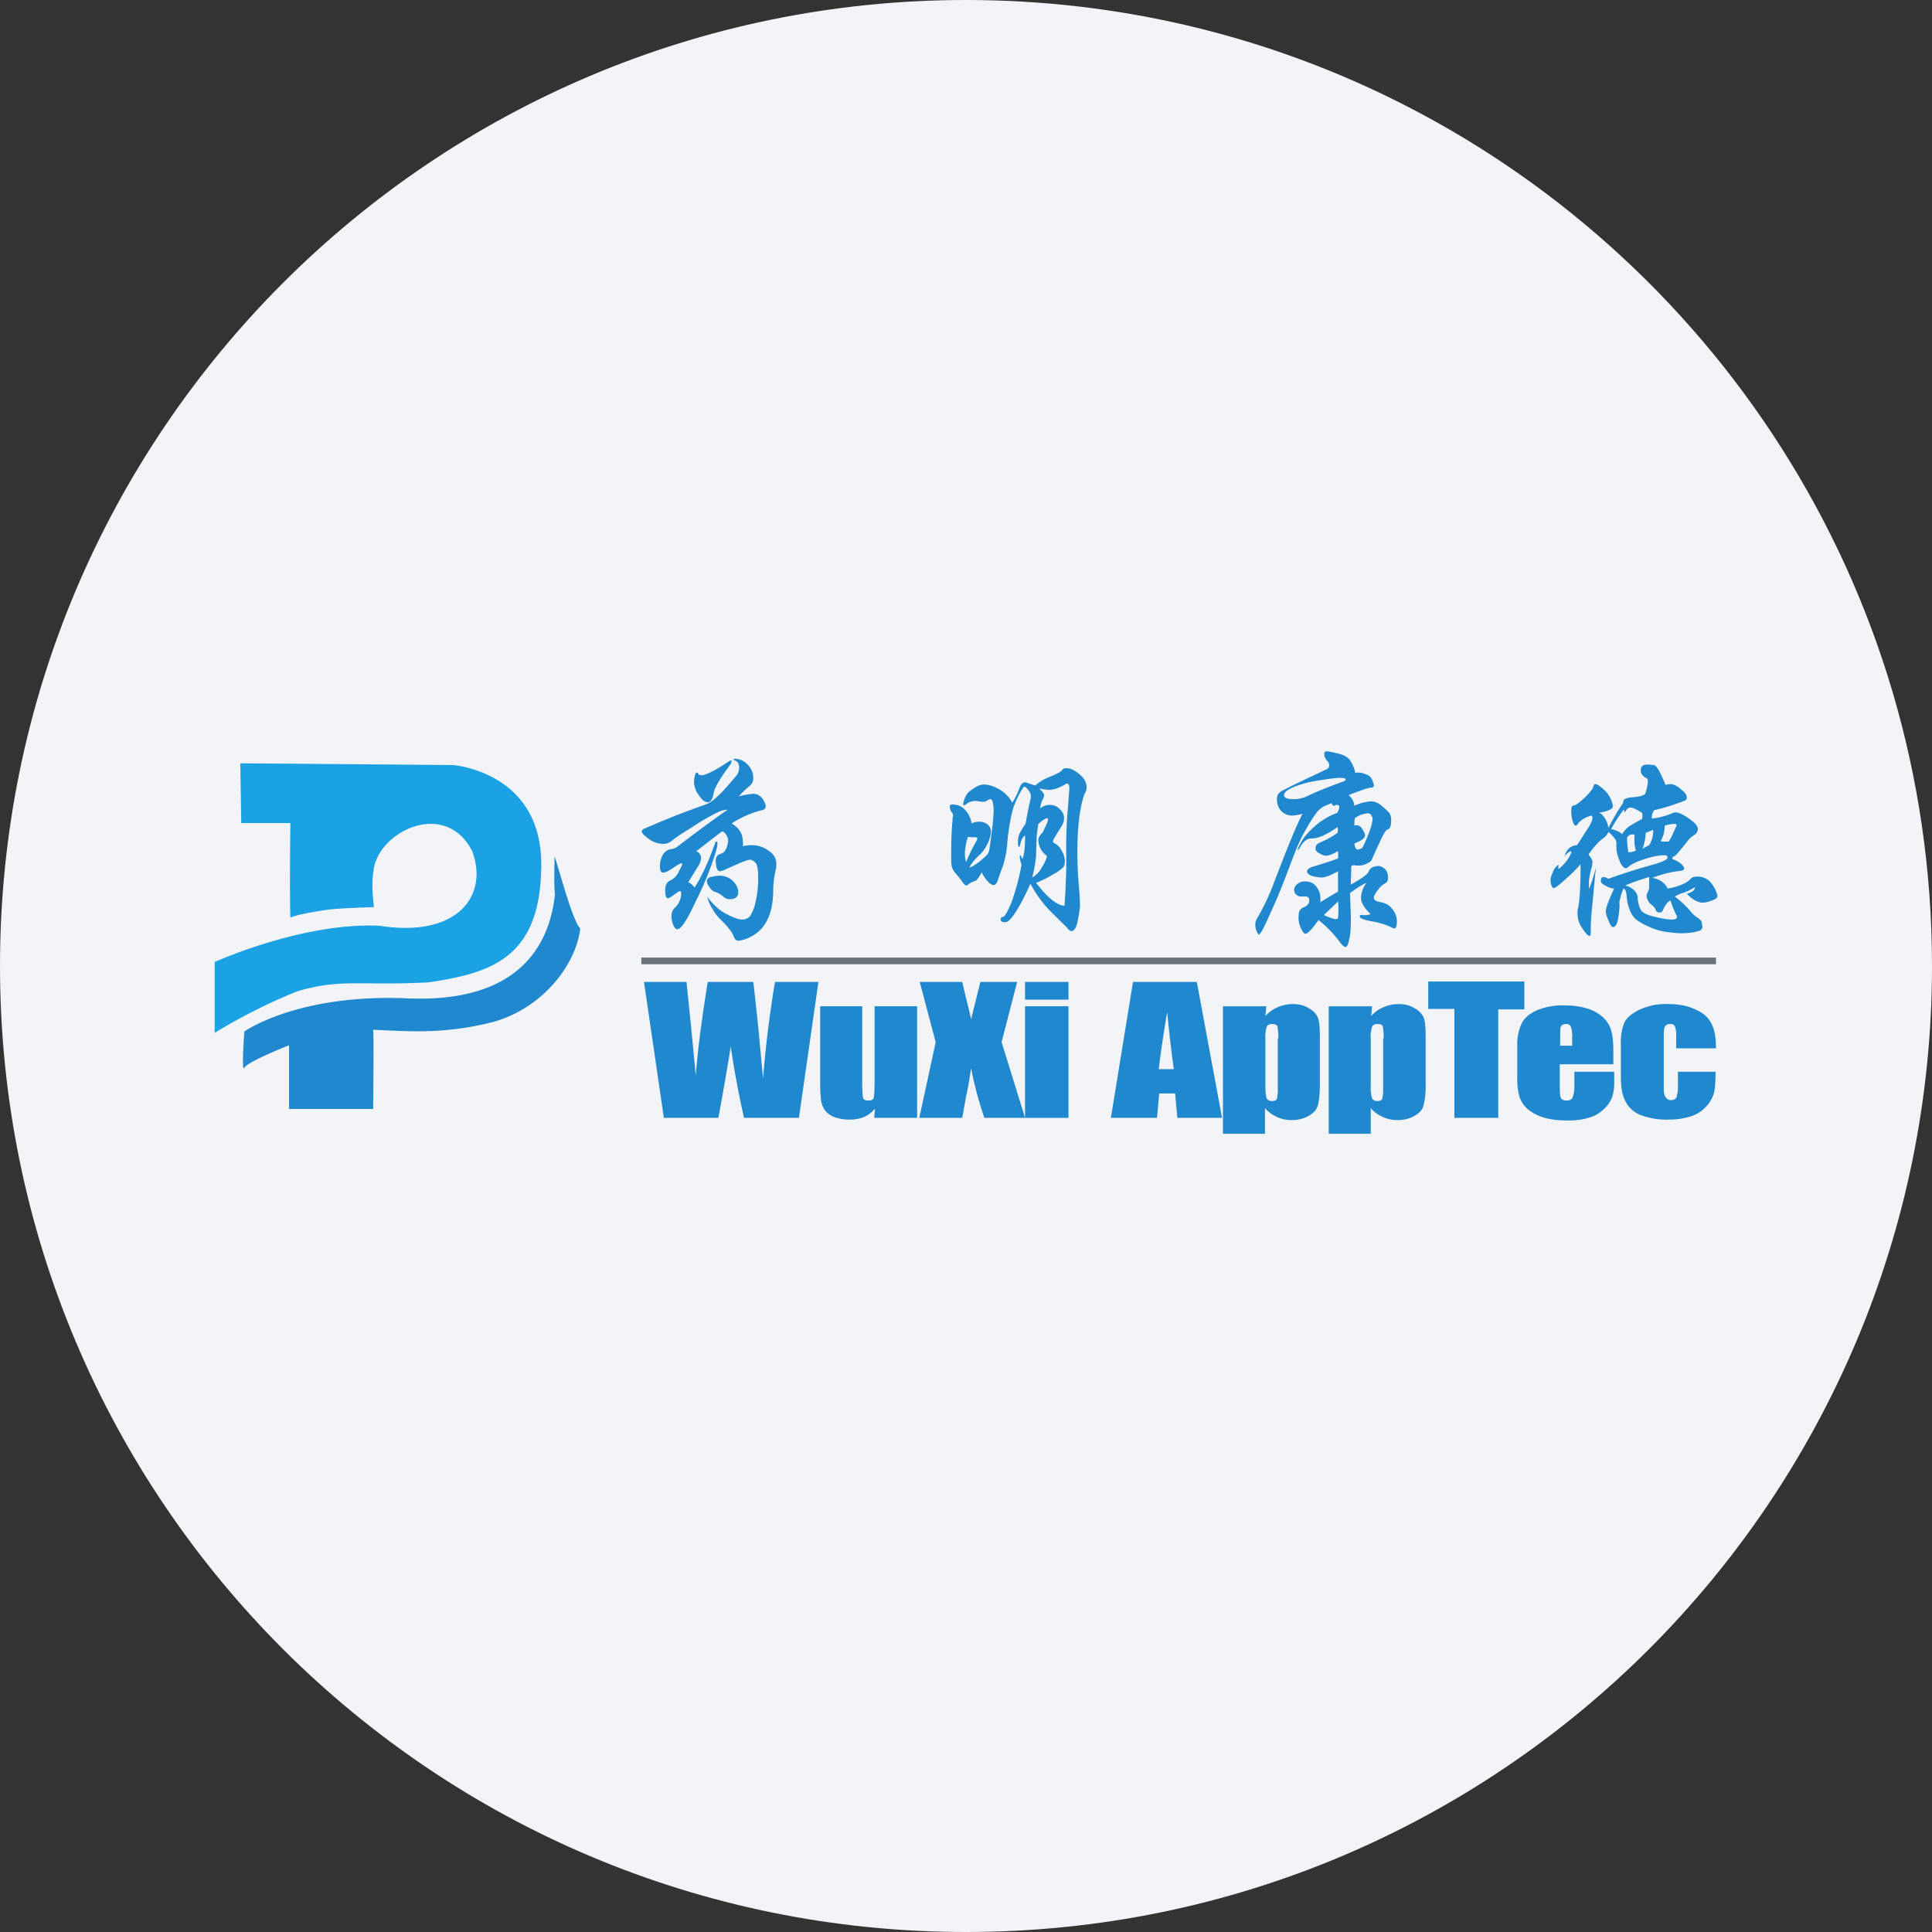 <svg width="36" height="36" fill="none" xmlns="http://www.w3.org/2000/svg"><rect width="100%" height="100%" fill="#333333" stroke="none"/><path d="M18 0c2.837 0 5.52.656 7.907 1.825C31.884 4.753 36 10.895 36 18c0 9.942-8.058 18-18 18-9.94 0-18-8.057-18-18C0 8.06 8.06 0 18 0z" fill="#F2F4F7"/><path d="m15.25 18.297-.363 2.532h-1.023a17.64 17.64 0 0 1-.248-1.328c-.033.215-.107.66-.23 1.328H12.37L12 18.297h.792l.09.883.083.857c.033-.445.107-1.022.223-1.74h.85c.007.074.04.355.09.833l.09.965c.05-.61.124-1.212.223-1.798h.808zm1.839.453v2.079h-.8l.016-.173a.592.592 0 0 1-.198.156.725.725 0 0 1-.272.05.8.8 0 0 1-.297-.05.405.405 0 0 1-.173-.132.497.497 0 0 1-.066-.173 2.9 2.9 0 0 1-.016-.355V18.75h.783v1.42c0 .164.008.254.016.287.009.034.042.05.1.05.057 0 .09-.017.098-.05.009-.033.017-.131.017-.305V18.75h.792zm1.864-.453-.29 1.122.438 1.41h-.759a6.991 6.991 0 0 1-.247-.924c-.025.165-.05.33-.091.512l-.074.412h-.8l.305-1.41-.297-1.122h.792c.016.066.041.182.082.346.033.124.058.24.083.347l.173-.693h.684z" fill="#2088CE"/><path d="M19.91 18.75v2.08h-.81v-2.08h.808zm0-.453v.33h-.81v-.33h.808zm1.962 1.625a24.733 24.733 0 0 1-.123-1.064c-.083.487-.132.841-.157 1.064h.28zm.429-1.625.47 2.532h-.833l-.041-.454H21.6l-.041.454H20.7l.412-2.532H22.3zm1.518 1.056a.993.993 0 0 0-.017-.231c-.008-.025-.041-.041-.099-.041-.05 0-.082.016-.099.049a.636.636 0 0 0-.025.231v.866c0 .124.009.206.025.24.017.032.05.049.1.049.049 0 .082-.017.09-.042a.882.882 0 0 0 .016-.206v-.915h.009zm-.223-.602-.017.181a.627.627 0 0 1 .231-.165.725.725 0 0 1 .273-.058c.123 0 .222.025.313.083.09.05.14.115.165.181.024.066.033.19.033.355v.874c0 .19-.017.322-.041.404-.025.083-.083.14-.174.19a.609.609 0 0 1-.313.074.597.597 0 0 1-.272-.058.601.601 0 0 1-.223-.164v.478h-.783v-2.375h.808zm2.185.602a.982.982 0 0 0-.016-.231c-.008-.025-.041-.041-.099-.041-.05 0-.082.016-.099.049a.636.636 0 0 0-.025.231v.866a.69.69 0 0 0 .025.24c.017.032.05.049.099.049.05 0 .082-.017.09-.042a.891.891 0 0 0 .017-.206v-.915h.008zm-.214-.602-.017.181a.627.627 0 0 1 .231-.165.725.725 0 0 1 .273-.058c.123 0 .222.025.313.083.09.05.14.115.165.181.025.066.033.19.033.355v.874a1.5 1.5 0 0 1-.041.404c-.025.083-.083.14-.174.19a.608.608 0 0 1-.313.074.599.599 0 0 1-.272-.058.602.602 0 0 1-.223-.164v.478h-.783v-2.375h.808zm2.837-.454v.511h-.486v2.021H27.1V18.8h-.487v-.511h1.79v.008z" fill="#2088CE"/><path d="M29.295 19.493v-.157a.537.537 0 0 0-.025-.206c-.016-.033-.041-.05-.082-.05-.05 0-.083.017-.1.042-.016.024-.016.099-.016.214v.149h.223v.008zm.783.338h-1.014v.453c0 .091.008.157.025.182.016.025.05.041.099.041.057 0 .099-.016.115-.058a.52.52 0 0 0 .033-.206v-.272h.742v.157a.92.92 0 0 1-.032.297.576.576 0 0 1-.14.222.65.65 0 0 1-.281.174 1.282 1.282 0 0 1-.43.057c-.164 0-.313-.016-.436-.057a.838.838 0 0 1-.297-.157.558.558 0 0 1-.148-.223 1.255 1.255 0 0 1-.042-.354v-.602a.91.91 0 0 1 .09-.43c.059-.107.158-.18.298-.239a1.24 1.24 0 0 1 .478-.082c.223 0 .404.033.545.099.14.066.239.157.297.264.057.107.082.264.082.47v.264h.016zm1.897-.297h-.742v-.24a.422.422 0 0 0-.025-.172c-.016-.034-.05-.042-.09-.042-.042 0-.074.017-.091.042-.017.024-.025.082-.025.173v.981c0 .074.008.132.033.165a.108.108 0 0 0 .1.058c.049 0 .09-.017.106-.058a.688.688 0 0 0 .025-.223v-.247h.701c0 .165-.008.289-.025.371a.585.585 0 0 1-.132.256.648.648 0 0 1-.288.198 1.32 1.32 0 0 1-.437.066 1.32 1.32 0 0 1-.528-.091.52.52 0 0 1-.272-.256c-.058-.107-.083-.264-.083-.47v-.594a.96.96 0 0 1 .066-.396c.041-.09.14-.173.28-.239a1.14 1.14 0 0 1 .528-.107c.207 0 .38.033.528.107.149.066.24.157.289.264.058.108.082.264.082.454z" fill="#2088CE"/><path d="m4.478 14.223 3.967.033s1.65.123 1.641 1.864c-.008 1.74-.94 2.012-2.103 2.185-1.278.066-1.624-.074-2.44.165A10.38 10.38 0 0 0 4 19.246v-1.32s1.633-.742 3.068-.676c1.468.23 2.037-.57 1.732-1.386-.495-.981-1.749-.38-1.84.355-.049.297.009.684.009.684s-.586.017-.808.042c-.223.024-.71.115-.75.156-.017-.528 0-1.765 0-1.765h-.916l-.017-1.113z" fill="#1BA2E4"/><path d="M4.553 19.22s.981-.7 3.018-.618c1.938.091 2.656-.833 2.771-1.946 0 0-.024-.066-.008-.685.008-.057.322 1.188.478 1.328-.074.652-.668 1.468-1.608 1.74-.907.231-1.526.182-2.251.149.016.058 0 1.476 0 1.476H5.386v-1.187s-.776.305-.833.42c-.058.116 0-.676 0-.676zm8.849-2.903c.099 0 .181.033.248.091.066.066.107.14.107.223 0 .041-.017.074-.042.09-.024.025-.066.034-.115.034a.168.168 0 0 1-.124-.05.433.433 0 0 0-.165-.09.21.21 0 0 1-.09-.083.196.196 0 0 1-.05-.116c0-.033.025-.057.066-.074.058-.008.107-.025.165-.025zm.231-2.136a.131.131 0 0 1-.025.066c-.19.256-.297.437-.313.544-.017.108-.058.157-.107.157-.058 0-.116-.05-.174-.14a.427.427 0 0 1-.082-.256c0-.024.008-.057.016-.098.009-.042.025-.058.033-.058.009 0 .025.008.033.024.009.017.033.025.075.025.033 0 .107-.033.222-.09a4.67 4.67 0 0 0 .28-.174c.009-.008.017-.008.034-.008 0-.017.008-.008.008.008zm.206 1.584c.058-.008.116-.017.165-.017a.52.52 0 0 1 .322.107c.099.066.14.149.14.248 0 .025 0 .058-.008.09a1.72 1.72 0 0 0-.05.38c0 .24-.041.437-.115.577a.672.672 0 0 1-.289.297.661.661 0 0 1-.24.083c-.04 0-.073-.025-.09-.075a.476.476 0 0 0-.09-.148c-.042-.058-.091-.107-.149-.165a.916.916 0 0 1-.165-.214.703.703 0 0 1-.09-.215c.115.149.23.256.362.322.132.066.223.099.289.099a.192.192 0 0 0 .148-.066.795.795 0 0 0 .1-.264c.032-.132.049-.28.049-.437 0-.157-.017-.256-.05-.289-.033-.033-.066-.058-.107-.058-.025 0-.066.017-.14.042-.074.033-.173.074-.314.14a.376.376 0 0 1-.107.033c-.024 0-.04-.025-.058-.066-.008-.05-.016-.09-.016-.124 0-.074.025-.115.083-.132.057-.016.09-.05.115-.107a.369.369 0 0 0 .033-.14.196.196 0 0 0-.041-.116c-.025-.04-.05-.057-.074-.057-.174.131-.33.255-.479.37.058.017.09.067.09.124a.304.304 0 0 1-.04.132c-.083.132-.149.24-.198.322.05.017.082.05.115.099.116-.173.248-.445.38-.816.008-.034.016-.042.032-.042.009 0 .017.008.017.033 0 .066-.041.206-.123.43a5.883 5.883 0 0 1-.29.667c-.106.231-.19.371-.23.42-.042.059-.074.083-.108.083-.024 0-.049-.024-.074-.082a.477.477 0 0 1-.033-.149c0-.066.017-.123.05-.156a.379.379 0 0 0 .132-.289c0-.017-.008-.033-.025-.033-.016 0-.05.025-.107.066-.058.041-.09.066-.116.066-.033 0-.05-.05-.05-.148 0-.1.034-.157.092-.182a.32.32 0 0 0 .156-.157c.041-.082.066-.123.066-.14 0-.016 0-.025-.008-.025-.025 0-.083.033-.19.108-.066.04-.115.066-.156.066-.042 0-.058-.042-.058-.124 0-.083.025-.157.058-.215a.223.223 0 0 1 .14-.098c.058 0 .115-.034.173-.083.099-.074.248-.19.462-.346.214-.157.355-.256.429-.306a.462.462 0 0 0-.19.05 4.023 4.023 0 0 0-.454.264c-.23.14-.362.23-.404.272a.27.27 0 0 1-.173.05.458.458 0 0 1-.247-.091c-.091-.066-.132-.107-.132-.14 0-.017.008-.025.024-.042a15.354 15.354 0 0 1 1.122-.445.576.576 0 0 0 .198-.107 2.41 2.41 0 0 0 .256-.256c.107-.124.173-.198.19-.23a.255.255 0 0 0 .024-.108c0-.066-.024-.116-.074-.132-.017-.008-.033-.017-.033-.025s.008-.008.033-.008c.09 0 .173.041.24.115a.36.36 0 0 1 .098.24.181.181 0 0 1-.066.148 1.61 1.61 0 0 0-.206.198 1.26 1.26 0 0 1 .28-.05c.058 0 .116.034.157.083.041.058.066.107.066.148 0 .042-.025.066-.074.075a1.862 1.862 0 0 0-.561.247c.14.083.206.19.206.322a.196.196 0 0 1 0 .099zm5.996 1.113c.017-.222.025-.445.033-.66v-.288a8.5 8.5 0 0 1 .033-.907c.017-.215.025-.33.025-.338 0-.058-.017-.083-.041-.083-.009 0-.025 0-.033.009a.625.625 0 0 1-.29.107c-.04 0-.106-.009-.197-.025.058.058.09.099.09.124 0 .024-.008.05-.024.074a.556.556 0 0 0-.05.173.288.288 0 0 1 .182-.066c.066 0 .132.025.181.074.05.05.083.1.083.165a.3.3 0 0 1-.05.165c-.099.157-.156.248-.156.272 0 .017.008.033.033.042a.311.311 0 0 1 .132.14.427.427 0 0 1 .057.173c0 .05-.008.09-.024.124a.71.71 0 0 1-.182.132 2.055 2.055 0 0 1-.33.165c.206.272.388.42.528.428zm-.602-.527a.465.465 0 0 0 .19-.206.63.63 0 0 0 .082-.174c0-.024 0-.033-.008-.033a.323.323 0 0 1-.107-.123.404.404 0 0 1-.042-.157c0-.05.025-.09.067-.132.016-.008.032-.058.066-.124a.559.559 0 0 0 .049-.132c0-.016-.008-.024-.017-.024-.024 0-.082.032-.165.107-.016.107-.032.198-.032.264s-.009.173-.009.313a2.38 2.38 0 0 1-.074.42zm-1.229-.289c.041-.107.107-.247.198-.404.008-.017.008-.025.008-.041 0-.009-.016-.017-.057-.017-.042 0-.083 0-.116-.008a1.182 1.182 0 0 0-.058.289c0 .09.009.148.025.181zm1.287-1.427a.908.908 0 0 1 .239-.148c.148-.058.23-.1.256-.132.024-.033.049-.041.09-.041.074 0 .149.04.24.115.09.074.131.157.131.24a.254.254 0 0 1-.016.082c-.05.09-.083.239-.116.445a5.37 5.37 0 0 0-.04.635c0 .223.007.429.024.619.016.198.025.33.025.404 0 .074-.017.173-.042.305-.024.124-.066.19-.115.19-.025 0-.05-.017-.074-.05-.025-.033-.116-.115-.256-.256a2.222 2.222 0 0 1-.437-.577c-.09.206-.181.38-.264.512-.082.131-.148.206-.206.206-.058 0-.083-.017-.083-.058 0-.025.017-.041.042-.041.04-.009.09-.107.165-.289a4.28 4.28 0 0 0 .181-.684.566.566 0 0 1-.033-.14c0-.025 0-.034.008-.034.009 0 .025.025.041.075a.805.805 0 0 0 .042-.215c.008-.107.008-.181.008-.23-.041.024-.074.082-.09.172-.009.025-.017.042-.026.042-.008 0-.016-.033-.016-.091 0-.058.008-.116.033-.165.025-.05.058-.107.107-.173.017-.09.042-.24.091-.454.008-.025.008-.05.008-.074 0-.033-.016-.066-.05-.107-.032-.042-.057-.058-.065-.058h-.017a1.738 1.738 0 0 0-.198.404c-.024.09-.05.198-.066.305-.016.108-.033.206-.04.305a1.96 1.96 0 0 1-.083.462c-.042.1-.066.182-.091.248-.017.066-.05.107-.082.107-.034 0-.075-.025-.116-.074a.573.573 0 0 1-.107-.165c-.033.066-.066.107-.083.132-.016.024-.04.033-.066.041a.254.254 0 0 0-.082.041c-.025.025-.05.033-.066.033-.008 0-.033-.025-.058-.057a1.215 1.215 0 0 0-.115-.149.348.348 0 0 1-.091-.157c-.008-.05-.008-.123-.008-.214 0-.256.008-.462.024-.619 0-.025 0-.058.009-.09 0-.033 0-.05-.009-.058a.202.202 0 0 1-.05-.132c0-.017.017-.033.042-.033.1 0 .182.033.24.099a.442.442 0 0 1 .123.255.304.304 0 0 1 .149-.032.23.23 0 0 1 .148.049.176.176 0 0 1 .066.14.59.59 0 0 1-.066.223.68.68 0 0 1-.173.23.955.955 0 0 0-.165.207c.025.008.09-.033.19-.107.098-.083.156-.132.165-.165.016-.025.032-.14.057-.346a4.78 4.78 0 0 0 .041-.421.748.748 0 0 0-.016-.173c-.008-.033-.025-.058-.041-.058-.017 0-.041.008-.074.033a.165.165 0 0 1-.075.017l-.132-.017a.29.29 0 0 0-.181.066c-.017.008-.025.016-.033.016s-.017-.008-.017-.024a.55.55 0 0 1 .074-.19.432.432 0 0 1 .108-.09.622.622 0 0 1 .115-.067.298.298 0 0 1 .091-.016c.09 0 .19.033.289.09.099.058.181.14.239.248a1.34 1.34 0 0 0 .14-.289c.025-.057.058-.09.1-.09.007 0 .024 0 .032.008.058.016.116.041.157.05zm6.095 1.163c.058-.115.107-.23.14-.33a.804.804 0 0 0 .05-.198.139.139 0 0 0-.025-.082.075.075 0 0 0-.066-.033.485.485 0 0 0-.24.09c-.008.058-.008.108-.008.14.017-.008.025-.008.042-.008.04 0 .082.025.107.075.033.05.049.09.049.115 0 .05-.066.1-.198.149.008.074.033.115.058.115.016 0 .05-.008.09-.033zm-.718 1.254c.116.05.19.074.215.074.024 0 .05-.008.05-.025a1.813 1.813 0 0 0 0-.305c-.1.099-.19.181-.265.256zm-.569-2.161c.09 0 .173-.017.247-.05.166-.082.396-.173.685-.28.033-.008.041-.025.041-.041 0-.017-.033-.025-.107-.025s-.206.016-.404.05a1.905 1.905 0 0 0-.462.123c-.115.05-.173.1-.173.149 0 .049.058.074.173.074zm1.072 1.592c.149-.083.231-.14.273-.174a.195.195 0 0 0 .065-.082.128.128 0 0 1 .066-.066.289.289 0 0 1 .108-.025c.032 0 .074.017.115.05.041.033.066.09.066.173 0 .05-.017.082-.05.099a.378.378 0 0 0-.131.115c-.05.066-.083.116-.083.157 0 .041.041.066.132.082.09.017.165.058.215.133a.346.346 0 0 1 .082.23c0 .083-.017.124-.05.124-.008 0-.016 0-.032-.008a.807.807 0 0 0-.182-.074 1.212 1.212 0 0 0-.206-.05c-.149-.025-.223-.058-.223-.09 0-.025.017-.034.058-.025h.058c.024 0 .05-.009.09-.017-.123-.115-.181-.214-.181-.305 0-.09.033-.181.099-.28-.09.04-.19.107-.305.19.008.197.016.37.016.519 0 .14-.008.264-.033.355-.016.09-.041.131-.066.131-.024 0-.057-.024-.099-.082a2.193 2.193 0 0 0-.404-.42c-.123.173-.206.263-.247.255-.025 0-.05-.033-.083-.107a.444.444 0 0 1-.041-.231c0-.082.033-.132.099-.157.066-.025.099-.066.099-.132 0-.041-.025-.066-.074-.066h-.083a.128.128 0 0 1-.082-.033c-.025-.016-.042-.05-.042-.09 0-.042.017-.075.058-.108.033-.033.083-.05.149-.05.09 0 .165.034.214.108.058.074.074.165.066.28a8.38 8.38 0 0 1 .33-.198v-.379c-.132.075-.24.116-.305.116a.706.706 0 0 1-.19-.033c-.058-.025-.082-.05-.082-.083s.04-.066.123-.09a6.1 6.1 0 0 0 .454-.149c.008-.05 0-.09 0-.14a.603.603 0 0 1-.206.09.226.226 0 0 1-.116-.032c-.05-.025-.074-.042-.082-.058-.008-.008-.016-.025-.016-.05 0-.016.008-.041.016-.057a.21.21 0 0 1 .05-.042c.14-.057.255-.123.346-.19a.23.23 0 0 0 0-.106 1.725 1.725 0 0 1-.248.148.561.561 0 0 1-.255.066c-.066 0-.14.058-.207.181-.016.025-.024.033-.024.033-.009 0-.009 0-.009-.008 0-.025.033-.082.083-.173.058-.09.14-.182.256-.28.115-.1.247-.174.396-.232a.256.256 0 0 0 .04-.107c0-.024-.016-.04-.04-.04-.017 0-.025 0-.034.007-.008.008-.024.008-.033.008-.008 0-.024-.016-.04-.049l-.133.058a.412.412 0 0 0-.14.115 2.63 2.63 0 0 0-.148.223c-.05.09-.108.181-.157.289-.05.107-.116.264-.198.486-.083.215-.173.462-.289.718-.115.264-.19.42-.222.478-.033.058-.058.082-.066.082s-.025-.024-.042-.066a.33.33 0 0 1-.024-.123c0-.041.016-.083.041-.124a4.29 4.29 0 0 0 .313-.668c.24-.627.413-1.056.528-1.27a.853.853 0 0 1-.181.033.28.28 0 0 1-.223-.09.323.323 0 0 1-.074-.215c0-.033.008-.058.016-.083a.247.247 0 0 1 .066-.066c.033-.016.14-.074.347-.173l.486-.23c.041-.017.058-.042.058-.075a.107.107 0 0 0-.033-.082.192.192 0 0 1-.058-.14c0-.025.017-.042.05-.042s.107.017.206.041c.107.025.181.066.223.124a.651.651 0 0 1 .099.24c.016-.009.033-.009.066-.009s.074.008.132.033a.177.177 0 0 1 .115.099c.017.05.033.082.033.107 0 .025-.017.041-.05.041a.67.67 0 0 0-.18.05c-.091.033-.166.058-.24.09a.298.298 0 0 1 .107.198.887.887 0 0 1 .305-.082.29.29 0 0 1 .19.074c.066.05.107.091.14.124.033.033.05.083.05.148 0 .108-.017.165-.058.174-.025.008-.058.04-.09.107-.034.066-.108.223-.215.462-.008.024-.041.05-.1.074a.278.278 0 0 1-.123.033h-.057c-.009 0-.025 0-.042-.008a.152.152 0 0 0-.058.016c0 .116-.008.223-.008.347zm5.922-.801c.025-.041.058-.09.09-.173.034-.074.058-.124.058-.132 0-.016-.016-.025-.05-.025a.658.658 0 0 0-.172.033.557.557 0 0 1-.075.289.24.24 0 0 0 .075.008h.074zm-.289-.222c-.041.024-.09.04-.14.057a.864.864 0 0 1-.058.297l.124-.066a.488.488 0 0 0 .074-.288zm-.321.387c-.025-.074-.034-.173-.025-.297-.066-.008-.116.009-.14.058 0 .09.008.173.024.272a.27.27 0 0 0 .14-.033zm-.198.652c.065.016.123.05.165.09.04.042.066.091.066.133a.55.55 0 0 0 .057.23c.033.058.124.1.264.132.14.033.24.05.314.05.066 0 .099-.017.099-.05 0-.008 0-.016-.009-.024a1.934 1.934 0 0 1-.115-.28c-.05.024-.1.082-.14.18-.017.034-.033.042-.067.042-.024 0-.049-.008-.057-.025a.246.246 0 0 0-.083-.115.202.202 0 0 1-.074-.091.217.217 0 0 1-.024-.09c0-.009.008-.026.016-.042.008-.017.016-.033.025-.058.008-.024.008-.058.008-.099v-.14c-.165.05-.313.1-.445.157zm.313-1.353c-.107-.066-.181-.099-.214-.099a.087.087 0 0 0-.075.041c-.016.025-.024.042-.033.042-.008 0-.016-.017-.016-.05a2.672 2.672 0 0 0-.24.371.428.428 0 0 1 .207.091.503.503 0 0 1 .123-.14 2.57 2.57 0 0 1 .248-.14.274.274 0 0 0 0-.116zm.478 1.41c.1-.016.19-.04.264-.074a.519.519 0 0 0 .149-.09c.024-.042.074-.058.148-.058a.32.32 0 0 1 .264.14c.066.099.099.173.099.231 0 .025-.033.05-.099.074a.518.518 0 0 1-.173.041c-.09 0-.19-.057-.297-.165.107-.033.157-.074.148-.123a.882.882 0 0 1-.222.107.614.614 0 0 0-.149.066c.116.09.215.181.289.272a.53.53 0 0 0 .124.116c.04.024.066.05.082.074a.366.366 0 0 1 .017.107c0 .025-.009.041-.033.058-.025.016-.066.024-.132.04a1.71 1.71 0 0 1-.215.018c-.074 0-.173-.009-.288-.025a1.124 1.124 0 0 1-.347-.107.991.991 0 0 1-.23-.133.48.48 0 0 1-.108-.173.844.844 0 0 1-.058-.272c-.008-.074-.024-.115-.058-.123-.024.057-.049.115-.057.173-.017.058-.025.09-.017.107v.058c0 .033-.008.107-.024.214-.017.107-.05.165-.1.165-.024 0-.049-.041-.082-.124a.539.539 0 0 1-.05-.165c0-.057.05-.206.157-.428a.371.371 0 0 1-.156-.05c-.066-.033-.1-.066-.091-.099 0-.041.016-.066.041-.066s.058.008.1.033c.271-.099.56-.19.857-.272.115-.033.198-.066.24-.107.007-.025 0-.042-.025-.058-.1-.008-.232.016-.388.066-.157.05-.264.099-.322.157a.063.063 0 0 1-.041.016c-.041 0-.09-.058-.124-.165a.575.575 0 0 1-.05-.247v-.058a.132.132 0 0 0-.024-.074.76.76 0 0 0-.124-.132.252.252 0 0 1-.082.107c-.075.05-.174.149-.289.313.05.066.074.116.074.14 0 .025-.008.05-.008.075a1.6 1.6 0 0 0-.058.272v.157c.041-.091.083-.223.132-.404-.025.198-.041.412-.066.668a5.909 5.909 0 0 0-.033.445v.107c0 .041-.008.058-.024.058-.025 0-.075-.05-.132-.14a.478.478 0 0 1-.091-.289c0-.025 0-.05.008-.074.033-.132.05-.413.05-.833a2.55 2.55 0 0 1-.264.264c-.124.115-.206.181-.24.181-.016 0-.024-.016-.04-.05a.412.412 0 0 1-.017-.098c0-.033.016-.083.04-.14a.293.293 0 0 1 .108-.149v.083a.741.741 0 0 0 .24-.305c0-.017-.009-.025-.017-.025-.017 0-.058.033-.107.09.033-.123.107-.197.23-.206.058-.082.116-.181.182-.28a.821.821 0 0 0 .099-.182c0-.016.008-.033.008-.049a.045.045 0 0 0-.024-.041c-.124.041-.207.09-.256.165-.008.016-.025.024-.033.024-.025 0-.041-.033-.058-.09a.703.703 0 0 1-.025-.19c0-.066.017-.099.058-.099.025 0 .09-.05.19-.14.099-.1.157-.165.165-.215.008-.024.016-.04.041-.04s.074.032.14.09a.538.538 0 0 1 .182.313c0 .033-.017.058-.058.074a.484.484 0 0 1-.198.05c.09.058.148.148.173.289.083-.165.174-.322.272-.462 0-.033.009-.058.033-.075a.323.323 0 0 1 .124-.033c.14-.008.223-.032.256-.066a.911.911 0 0 0 .05-.222c0-.041-.009-.066-.034-.074-.025-.009-.041-.025-.066-.05a.138.138 0 0 1-.033-.09c0-.034.008-.058.025-.075.017-.024.05-.033.107-.033.05 0 .09.008.116.008.024.009.057.042.082.091.033.05.074.14.132.28a.423.423 0 0 1 .09-.016.21.21 0 0 1 .092.025.43.43 0 0 1 .115.082.35.35 0 0 1 .082.083.118.118 0 0 1 .017.057c0 .025-.008.042-.017.05-.008.008-.09.041-.239.09-.148.05-.272.083-.354.1a.255.255 0 0 0-.042.156c.14-.016.265-.05.38-.099a.154.154 0 0 1 .066-.016c.058 0 .14.041.247.115.107.075.165.14.165.19 0 .05-.025.09-.066.116a.431.431 0 0 0-.115.099c-.149.19-.231.288-.256.296-.025.009-.041.025-.041.05.082.033.14.066.173.099.033.033.05.058.05.082 0 .017-.017.033-.058.042a1.892 1.892 0 0 0-.536.132.37.37 0 0 1 .288.197z" fill="#2088CE"/><path d="M11.95 17.843h20.025v.124H11.95v-.124z" fill="#6B737A"/></svg>